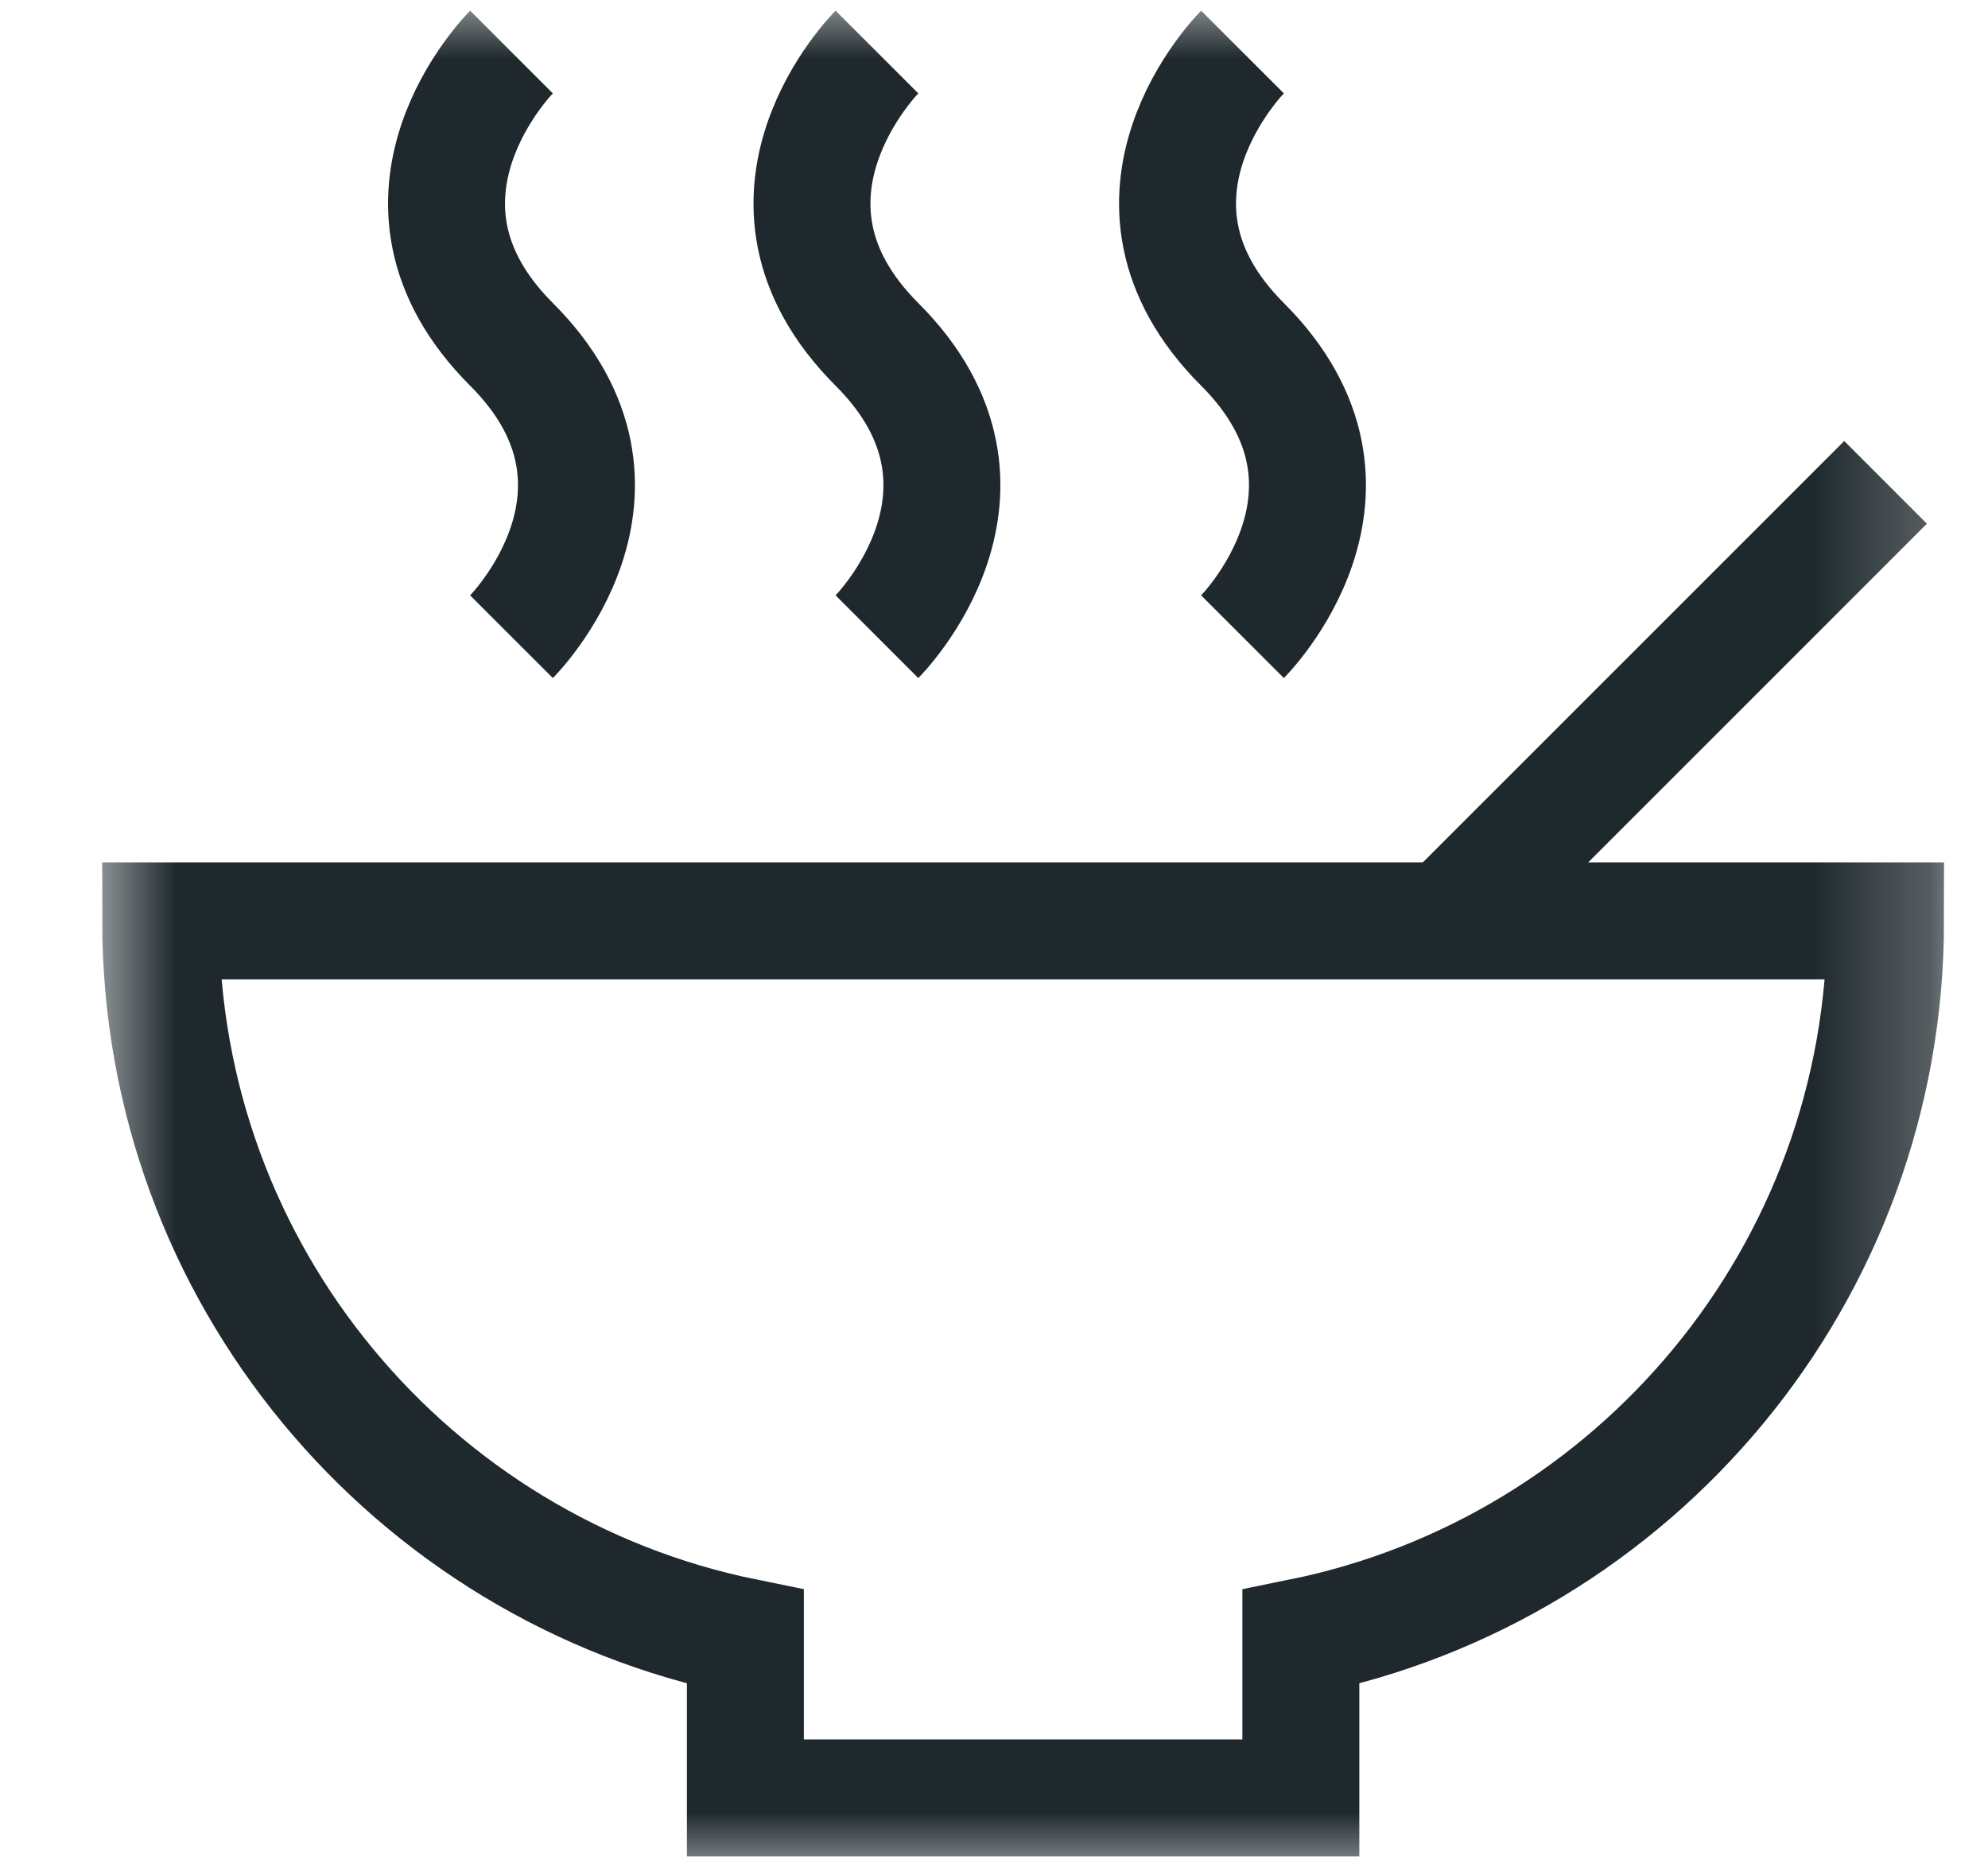 <svg width="17" height="16" viewBox="0 0 17 16" fill="none" xmlns="http://www.w3.org/2000/svg">
<mask id="mask0_6288_12638" style="mask-type:luminance" maskUnits="userSpaceOnUse" x="0" y="0" width="17" height="16">
<path d="M0.75 -3.05176e-05H16.75V16H0.75V-3.05176e-05Z" fill="white"/>
</mask>
<g mask="url(#mask0_6288_12638)">
<path d="M12.374 7.875L16.124 4.125" stroke="#1E282D" stroke-miterlimit="10"/>
<path d="M16.124 7.875H1.374C1.374 10.899 3.522 13.42 6.374 13.999V15.375H11.124V13.999C13.977 13.42 16.124 10.899 16.124 7.875Z" stroke="#1E282D" stroke-miterlimit="10" stroke-linecap="square"/>
<path d="M4.374 0.445C4.374 0.445 3.124 1.695 4.374 2.945C5.624 4.195 4.374 5.445 4.374 5.445" stroke="#1E282D" stroke-miterlimit="10"/>
<path d="M7.499 0.445C7.499 0.445 6.249 1.695 7.499 2.945C8.749 4.195 7.499 5.445 7.499 5.445" stroke="#1E282D" stroke-miterlimit="10"/>
<path d="M10.625 0.445C10.625 0.445 9.375 1.695 10.625 2.945C11.875 4.195 10.625 5.445 10.625 5.445" stroke="#1E282D" stroke-miterlimit="10"/>
</g>
</svg>

